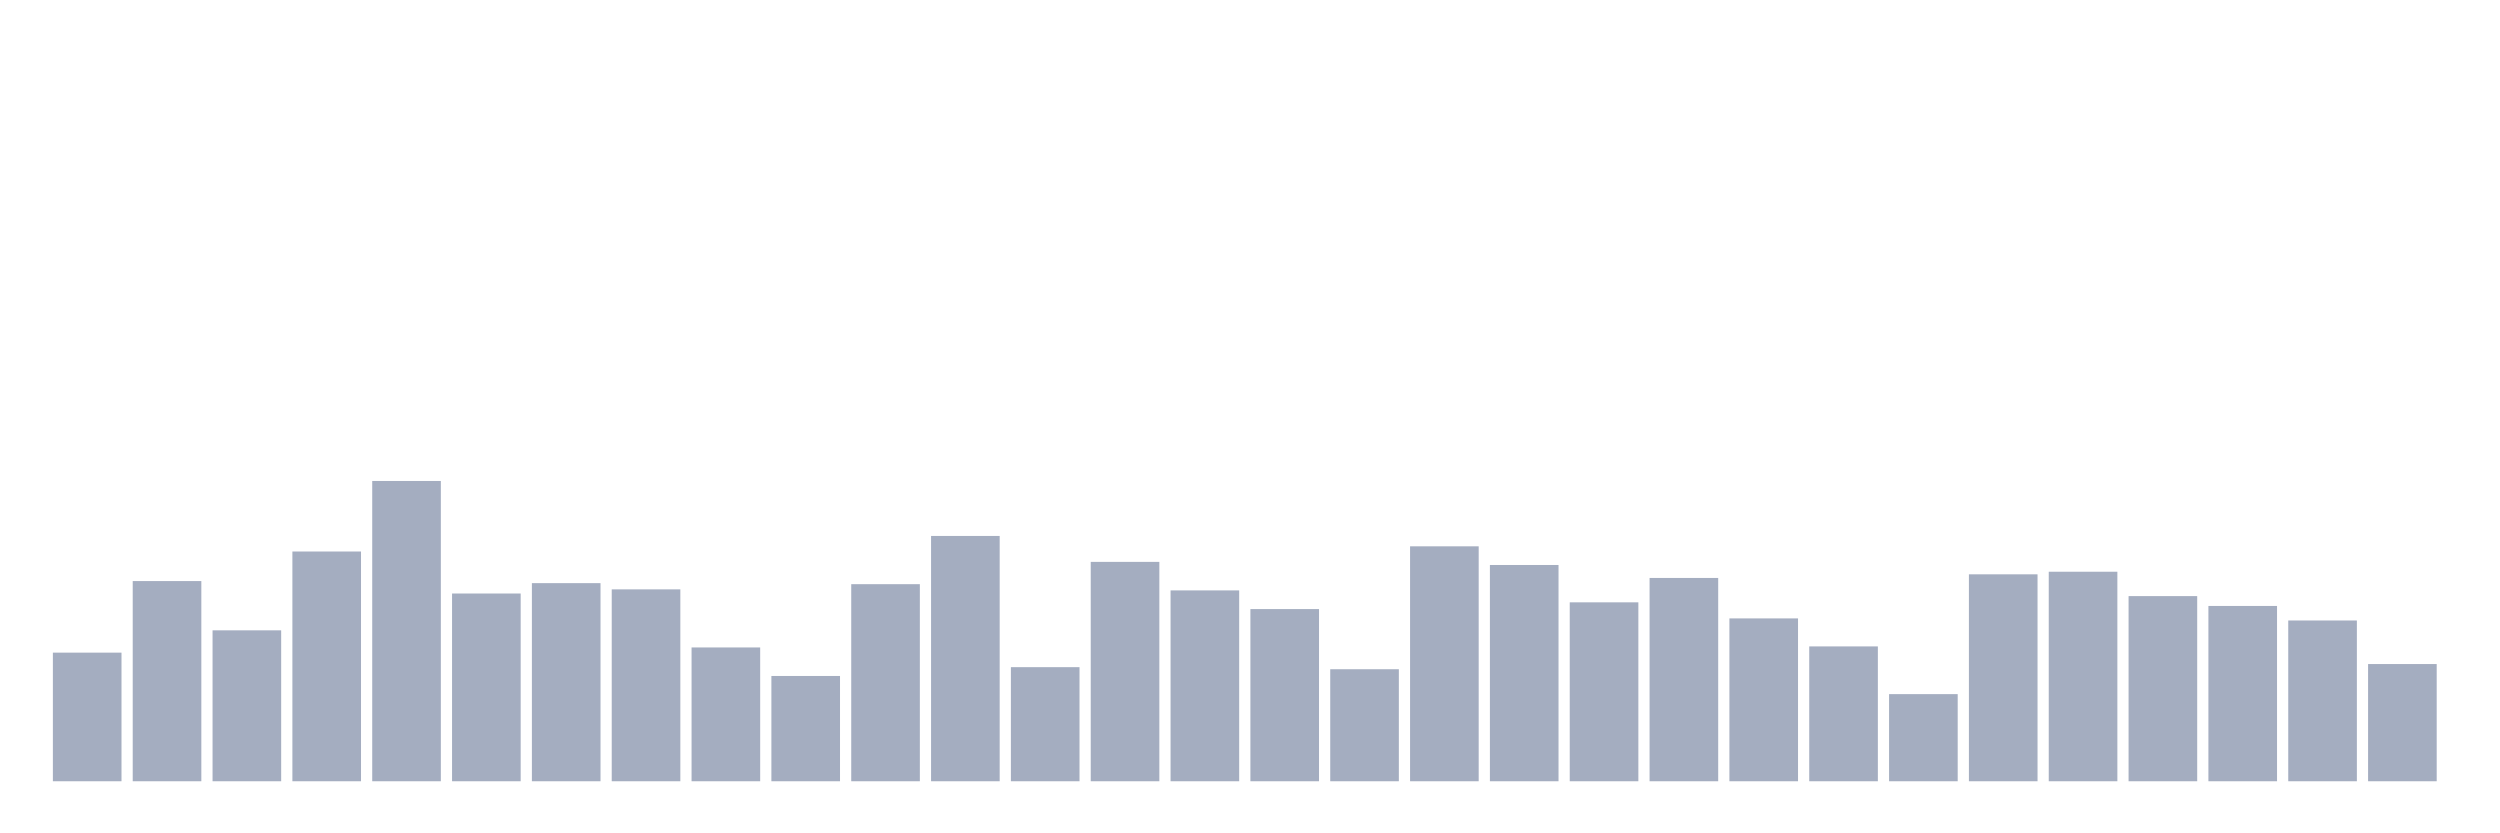<svg xmlns="http://www.w3.org/2000/svg" viewBox="0 0 480 160"><g transform="translate(10,10)"><rect class="bar" x="0.153" width="13.175" y="115.306" height="24.694" fill="rgb(164,173,192)"></rect><rect class="bar" x="15.482" width="13.175" y="101.565" height="38.435" fill="rgb(164,173,192)"></rect><rect class="bar" x="30.81" width="13.175" y="111.024" height="28.976" fill="rgb(164,173,192)"></rect><rect class="bar" x="46.138" width="13.175" y="95.889" height="44.111" fill="rgb(164,173,192)"></rect><rect class="bar" x="61.466" width="13.175" y="82.347" height="57.653" fill="rgb(164,173,192)"></rect><rect class="bar" x="76.794" width="13.175" y="103.954" height="36.046" fill="rgb(164,173,192)"></rect><rect class="bar" x="92.123" width="13.175" y="101.963" height="38.037" fill="rgb(164,173,192)"></rect><rect class="bar" x="107.451" width="13.175" y="103.158" height="36.842" fill="rgb(164,173,192)"></rect><rect class="bar" x="122.779" width="13.175" y="114.31" height="25.69" fill="rgb(164,173,192)"></rect><rect class="bar" x="138.107" width="13.175" y="119.787" height="20.213" fill="rgb(164,173,192)"></rect><rect class="bar" x="153.436" width="13.175" y="102.162" height="37.838" fill="rgb(164,173,192)"></rect><rect class="bar" x="168.764" width="13.175" y="92.902" height="47.098" fill="rgb(164,173,192)"></rect><rect class="bar" x="184.092" width="13.175" y="118.094" height="21.906" fill="rgb(164,173,192)"></rect><rect class="bar" x="199.42" width="13.175" y="97.881" height="42.119" fill="rgb(164,173,192)"></rect><rect class="bar" x="214.748" width="13.175" y="103.357" height="36.643" fill="rgb(164,173,192)"></rect><rect class="bar" x="230.077" width="13.175" y="106.942" height="33.058" fill="rgb(164,173,192)"></rect><rect class="bar" x="245.405" width="13.175" y="118.492" height="21.508" fill="rgb(164,173,192)"></rect><rect class="bar" x="260.733" width="13.175" y="94.893" height="45.107" fill="rgb(164,173,192)"></rect><rect class="bar" x="276.061" width="13.175" y="98.478" height="41.522" fill="rgb(164,173,192)"></rect><rect class="bar" x="291.39" width="13.175" y="105.647" height="34.353" fill="rgb(164,173,192)"></rect><rect class="bar" x="306.718" width="13.175" y="100.967" height="39.033" fill="rgb(164,173,192)"></rect><rect class="bar" x="322.046" width="13.175" y="108.734" height="31.266" fill="rgb(164,173,192)"></rect><rect class="bar" x="337.374" width="13.175" y="114.111" height="25.889" fill="rgb(164,173,192)"></rect><rect class="bar" x="352.702" width="13.175" y="123.272" height="16.728" fill="rgb(164,173,192)"></rect><rect class="bar" x="368.031" width="13.175" y="100.27" height="39.73" fill="rgb(164,173,192)"></rect><rect class="bar" x="383.359" width="13.175" y="99.772" height="40.228" fill="rgb(164,173,192)"></rect><rect class="bar" x="398.687" width="13.175" y="104.452" height="35.548" fill="rgb(164,173,192)"></rect><rect class="bar" x="414.015" width="13.175" y="106.344" height="33.656" fill="rgb(164,173,192)"></rect><rect class="bar" x="429.344" width="13.175" y="109.132" height="30.868" fill="rgb(164,173,192)"></rect><rect class="bar" x="444.672" width="13.175" y="117.496" height="22.504" fill="rgb(164,173,192)"></rect></g></svg>